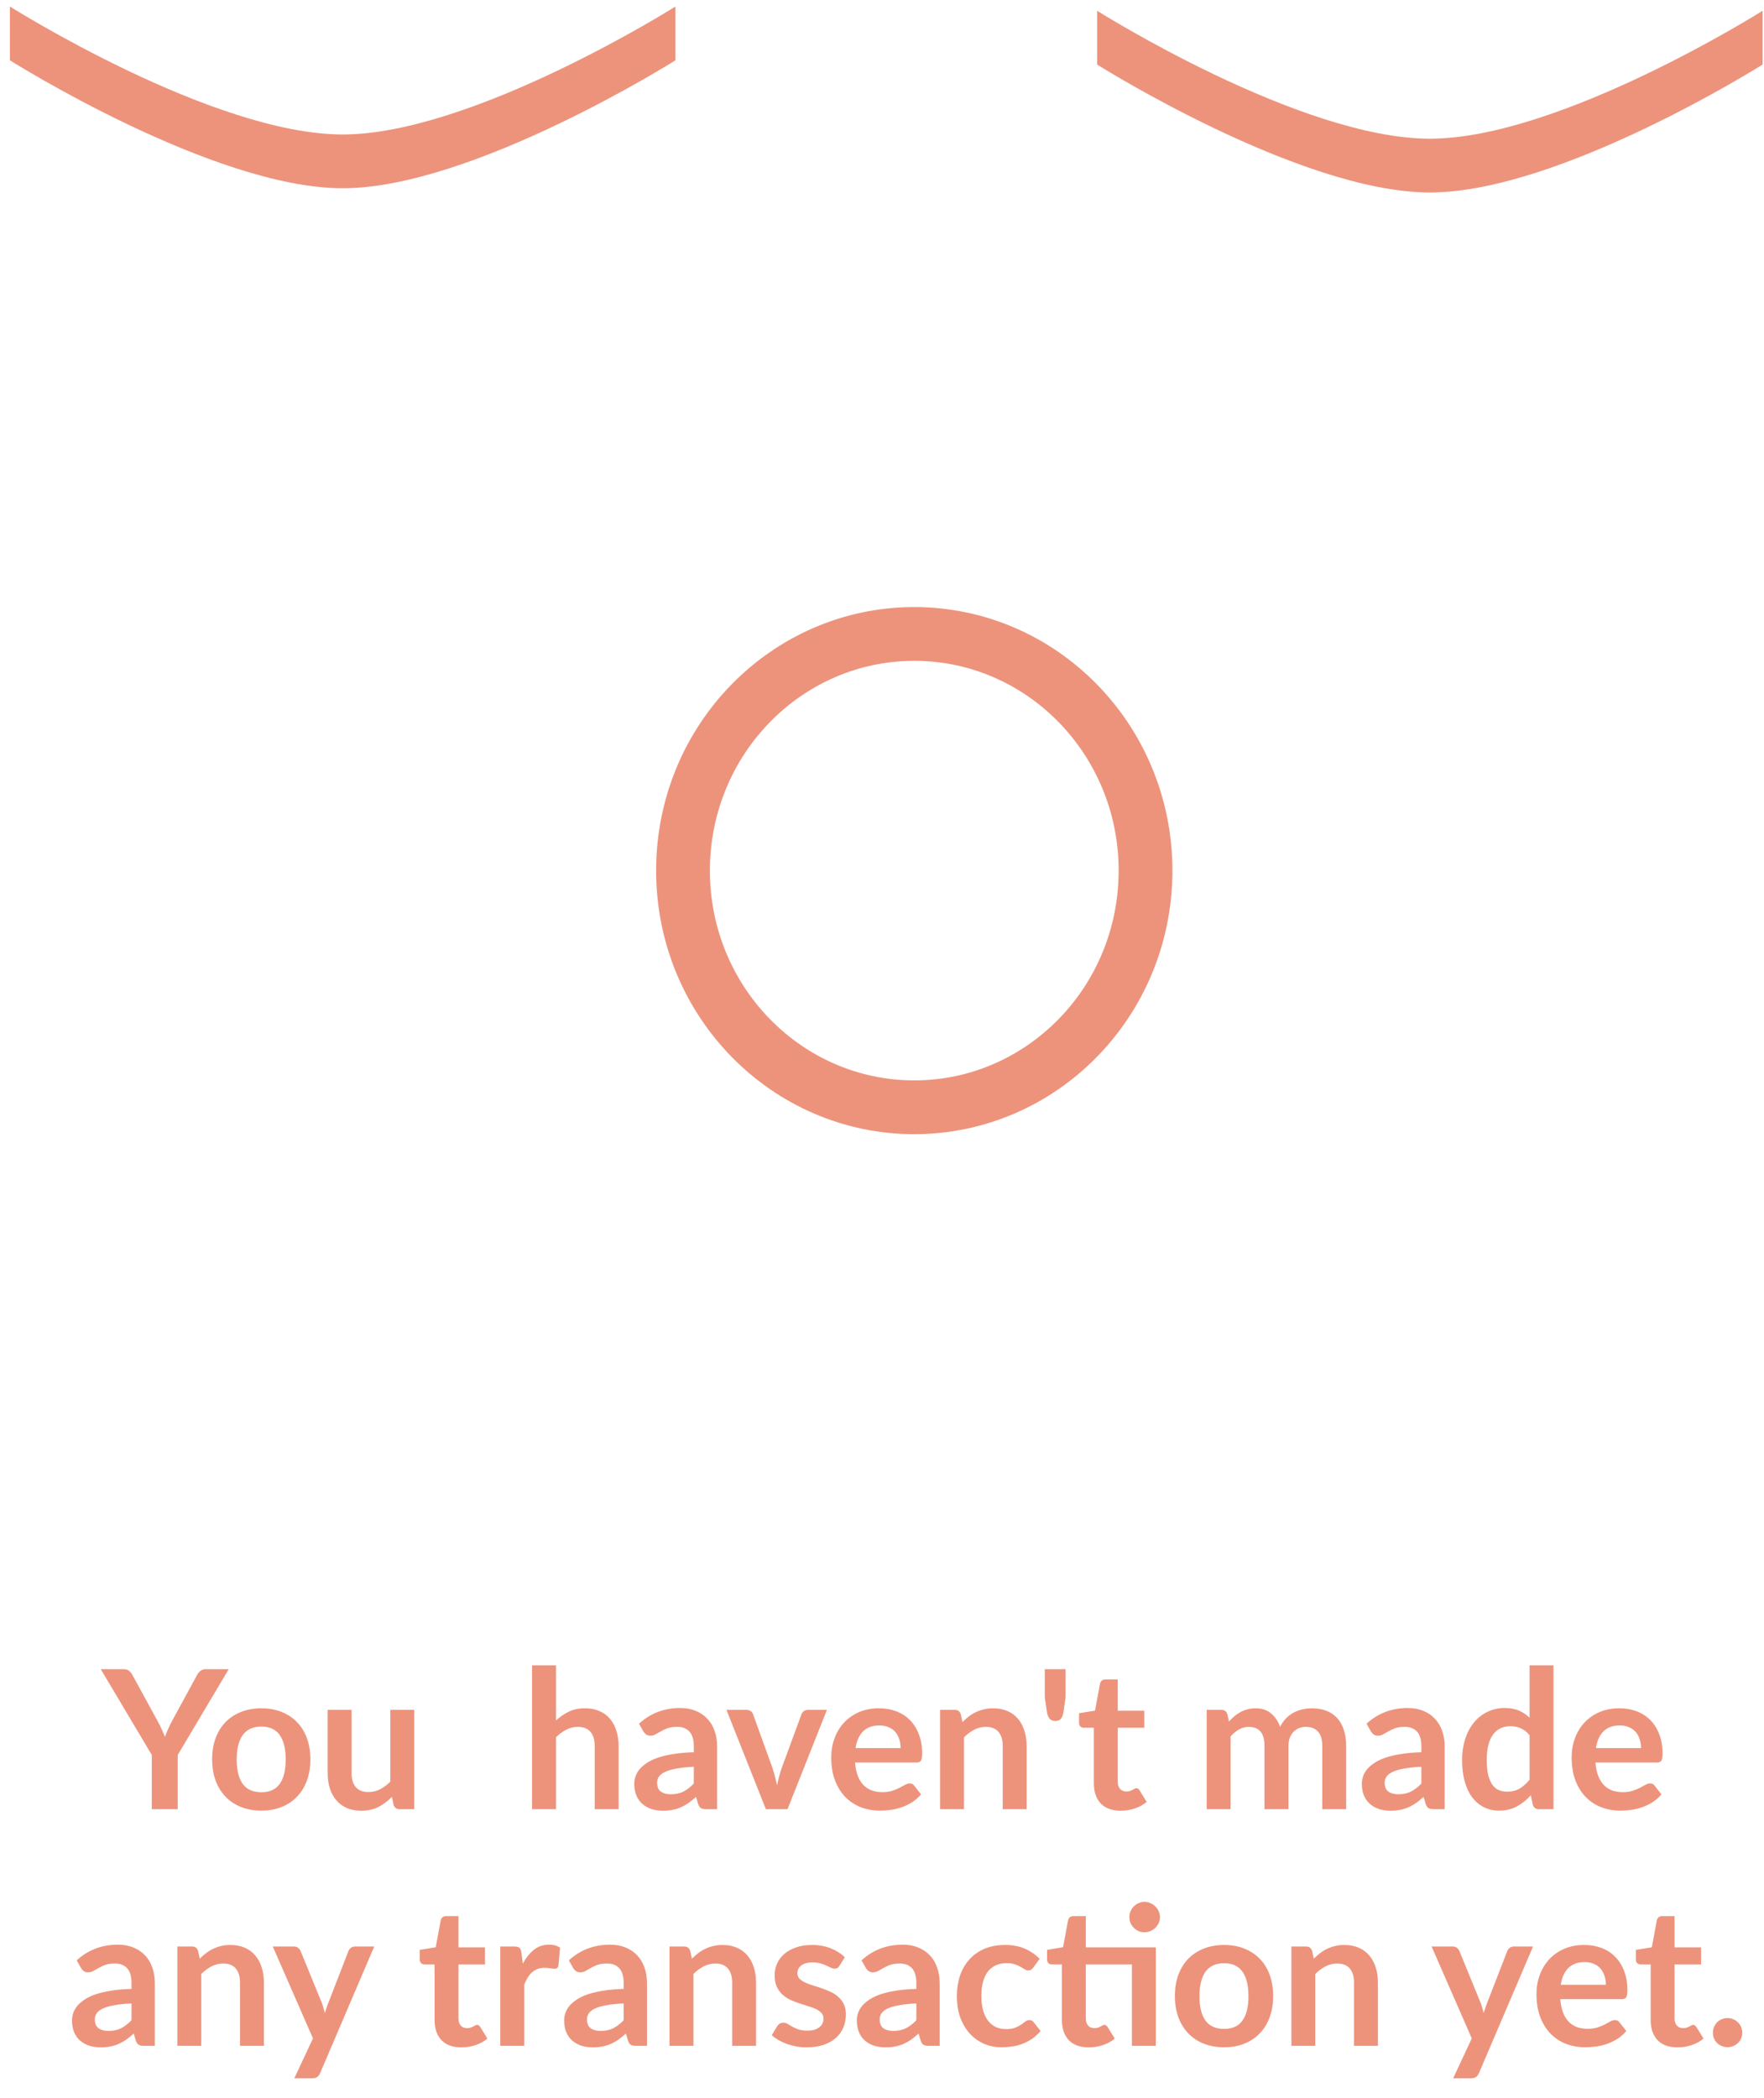 <svg width="164" height="195" viewBox="0 0 164 195" fill="none" xmlns="http://www.w3.org/2000/svg">
<path d="M62.794 0.607L62.794 5.607C62.794 5.607 43.939 17.5 31.858 17.5C19.776 17.5 0.922 5.607 0.922 5.607L0.922 0.607C0.922 0.607 19.776 12.5 31.858 12.5C43.939 12.5 62.794 0.607 62.794 0.607Z" fill="#E76F51" fill-opacity="0.75"/>
<path d="M163.872 1L163.872 6C163.872 6 145.017 17.893 132.936 17.893C120.854 17.893 102 6 102 6L102 1C102 1 120.854 12.893 132.936 12.893C145.017 12.893 163.872 1 163.872 1Z" fill="#E76F51" fill-opacity="0.75"/>
<path d="M16.523 163.14V168.18H14.111V163.14L9.368 155.166H11.501C11.711 155.166 11.876 155.217 11.996 155.319C12.122 155.421 12.227 155.55 12.311 155.706L14.687 160.053C14.825 160.311 14.945 160.554 15.047 160.782C15.155 161.01 15.251 161.238 15.335 161.466C15.413 161.238 15.503 161.01 15.605 160.782C15.707 160.554 15.824 160.311 15.956 160.053L18.323 155.706C18.389 155.574 18.488 155.451 18.62 155.337C18.752 155.223 18.92 155.166 19.124 155.166H21.266L16.523 163.14ZM24.302 158.802C24.986 158.802 25.607 158.913 26.165 159.135C26.729 159.357 27.209 159.672 27.605 160.08C28.007 160.488 28.316 160.986 28.532 161.574C28.748 162.162 28.856 162.819 28.856 163.545C28.856 164.277 28.748 164.937 28.532 165.525C28.316 166.113 28.007 166.614 27.605 167.028C27.209 167.442 26.729 167.76 26.165 167.982C25.607 168.204 24.986 168.315 24.302 168.315C23.612 168.315 22.985 168.204 22.421 167.982C21.857 167.76 21.374 167.442 20.972 167.028C20.576 166.614 20.267 166.113 20.045 165.525C19.829 164.937 19.721 164.277 19.721 163.545C19.721 162.819 19.829 162.162 20.045 161.574C20.267 160.986 20.576 160.488 20.972 160.08C21.374 159.672 21.857 159.357 22.421 159.135C22.985 158.913 23.612 158.802 24.302 158.802ZM24.302 166.605C25.07 166.605 25.637 166.347 26.003 165.831C26.375 165.315 26.561 164.559 26.561 163.563C26.561 162.567 26.375 161.808 26.003 161.286C25.637 160.764 25.07 160.503 24.302 160.503C23.522 160.503 22.943 160.767 22.565 161.295C22.193 161.817 22.007 162.573 22.007 163.563C22.007 164.553 22.193 165.309 22.565 165.831C22.943 166.347 23.522 166.605 24.302 166.605ZM38.508 158.946V168.18H37.149C36.855 168.18 36.669 168.045 36.591 167.775L36.438 167.037C36.06 167.421 35.643 167.733 35.187 167.973C34.731 168.207 34.194 168.324 33.576 168.324C33.072 168.324 32.625 168.24 32.235 168.072C31.851 167.898 31.527 167.655 31.263 167.343C30.999 167.031 30.798 166.662 30.66 166.236C30.528 165.804 30.462 165.33 30.462 164.814V158.946H32.685V164.814C32.685 165.378 32.814 165.816 33.072 166.128C33.336 166.434 33.729 166.587 34.251 166.587C34.635 166.587 34.995 166.503 35.331 166.335C35.667 166.161 35.985 165.924 36.285 165.624V158.946H38.508ZM51.689 159.936C52.049 159.6 52.445 159.327 52.877 159.117C53.309 158.907 53.816 158.802 54.398 158.802C54.902 158.802 55.349 158.889 55.739 159.063C56.129 159.231 56.453 159.471 56.711 159.783C56.975 160.089 57.173 160.458 57.305 160.89C57.443 161.316 57.512 161.787 57.512 162.303V168.18H55.289V162.303C55.289 161.739 55.16 161.304 54.902 160.998C54.644 160.686 54.251 160.53 53.723 160.53C53.339 160.53 52.979 160.617 52.643 160.791C52.307 160.965 51.989 161.202 51.689 161.502V168.18H49.466V154.806H51.689V159.936ZM64.504 164.238C63.862 164.268 63.322 164.325 62.884 164.409C62.446 164.487 62.095 164.589 61.831 164.715C61.567 164.841 61.378 164.988 61.264 165.156C61.15 165.324 61.093 165.507 61.093 165.705C61.093 166.095 61.207 166.374 61.435 166.542C61.669 166.71 61.972 166.794 62.344 166.794C62.8 166.794 63.193 166.713 63.523 166.551C63.859 166.383 64.186 166.131 64.504 165.795V164.238ZM59.41 160.233C60.472 159.261 61.75 158.775 63.244 158.775C63.784 158.775 64.267 158.865 64.693 159.045C65.119 159.219 65.479 159.465 65.773 159.783C66.067 160.095 66.289 160.47 66.439 160.908C66.595 161.346 66.673 161.826 66.673 162.348V168.18H65.665C65.455 168.18 65.293 168.15 65.179 168.09C65.065 168.024 64.975 167.895 64.909 167.703L64.711 167.037C64.477 167.247 64.249 167.433 64.027 167.595C63.805 167.751 63.574 167.883 63.334 167.991C63.094 168.099 62.836 168.18 62.56 168.234C62.29 168.294 61.99 168.324 61.66 168.324C61.27 168.324 60.91 168.273 60.58 168.171C60.25 168.063 59.965 167.904 59.725 167.694C59.485 167.484 59.299 167.223 59.167 166.911C59.035 166.599 58.969 166.236 58.969 165.822C58.969 165.588 59.008 165.357 59.086 165.129C59.164 164.895 59.29 164.673 59.464 164.463C59.644 164.253 59.875 164.055 60.157 163.869C60.439 163.683 60.784 163.521 61.192 163.383C61.606 163.245 62.086 163.134 62.632 163.05C63.178 162.96 63.802 162.906 64.504 162.888V162.348C64.504 161.73 64.372 161.274 64.108 160.98C63.844 160.68 63.463 160.53 62.965 160.53C62.605 160.53 62.305 160.572 62.065 160.656C61.831 160.74 61.624 160.836 61.444 160.944C61.264 161.046 61.099 161.139 60.949 161.223C60.805 161.307 60.643 161.349 60.463 161.349C60.307 161.349 60.175 161.31 60.067 161.232C59.959 161.148 59.872 161.052 59.806 160.944L59.41 160.233ZM76.881 158.946L73.218 168.18H71.202L67.539 158.946H69.375C69.543 158.946 69.681 158.985 69.789 159.063C69.903 159.141 69.978 159.24 70.014 159.36L71.796 164.292C71.892 164.58 71.976 164.862 72.048 165.138C72.12 165.414 72.183 165.69 72.237 165.966C72.297 165.69 72.363 165.414 72.435 165.138C72.507 164.862 72.594 164.58 72.696 164.292L74.514 159.36C74.556 159.24 74.631 159.141 74.739 159.063C74.847 158.985 74.976 158.946 75.126 158.946H76.881ZM83.734 162.501C83.734 162.213 83.692 161.943 83.608 161.691C83.529 161.433 83.409 161.208 83.248 161.016C83.085 160.824 82.879 160.674 82.626 160.566C82.38 160.452 82.093 160.395 81.763 160.395C81.121 160.395 80.614 160.578 80.242 160.944C79.876 161.31 79.641 161.829 79.54 162.501H83.734ZM79.495 163.842C79.531 164.316 79.615 164.727 79.746 165.075C79.879 165.417 80.052 165.702 80.269 165.93C80.484 166.152 80.74 166.32 81.034 166.434C81.334 166.542 81.663 166.596 82.023 166.596C82.383 166.596 82.692 166.554 82.951 166.47C83.215 166.386 83.442 166.293 83.635 166.191C83.832 166.089 84.004 165.996 84.147 165.912C84.297 165.828 84.442 165.786 84.579 165.786C84.766 165.786 84.903 165.855 84.993 165.993L85.632 166.803C85.386 167.091 85.111 167.334 84.805 167.532C84.499 167.724 84.177 167.88 83.841 168C83.511 168.114 83.172 168.195 82.825 168.243C82.483 168.291 82.15 168.315 81.826 168.315C81.183 168.315 80.587 168.21 80.034 168C79.483 167.784 79.002 167.469 78.594 167.055C78.186 166.635 77.865 166.119 77.632 165.507C77.397 164.889 77.281 164.175 77.281 163.365C77.281 162.735 77.382 162.144 77.587 161.592C77.79 161.034 78.082 160.551 78.46 160.143C78.844 159.729 79.308 159.402 79.855 159.162C80.406 158.922 81.028 158.802 81.718 158.802C82.299 158.802 82.837 158.895 83.329 159.081C83.82 159.267 84.243 159.54 84.597 159.9C84.951 160.254 85.228 160.692 85.425 161.214C85.629 161.73 85.731 162.321 85.731 162.987C85.731 163.323 85.695 163.551 85.624 163.671C85.552 163.785 85.413 163.842 85.21 163.842H79.495ZM89.479 160.08C89.665 159.894 89.86 159.723 90.064 159.567C90.274 159.405 90.493 159.27 90.721 159.162C90.955 159.048 91.204 158.961 91.468 158.901C91.732 158.835 92.02 158.802 92.332 158.802C92.836 158.802 93.283 158.889 93.673 159.063C94.063 159.231 94.387 159.471 94.645 159.783C94.909 160.089 95.107 160.458 95.239 160.89C95.377 161.316 95.446 161.787 95.446 162.303V168.18H93.223V162.303C93.223 161.739 93.094 161.304 92.836 160.998C92.578 160.686 92.185 160.53 91.657 160.53C91.273 160.53 90.913 160.617 90.577 160.791C90.241 160.965 89.923 161.202 89.623 161.502V168.18H87.4V158.946H88.759C89.047 158.946 89.236 159.081 89.326 159.351L89.479 160.08ZM99.069 155.166V157.758L98.871 159.162C98.823 159.426 98.745 159.63 98.637 159.774C98.529 159.912 98.349 159.981 98.097 159.981C97.875 159.981 97.704 159.912 97.584 159.774C97.464 159.63 97.38 159.426 97.332 159.162L97.134 157.758V155.166H99.069ZM104.189 168.324C103.385 168.324 102.767 168.099 102.335 167.649C101.909 167.193 101.696 166.566 101.696 165.768V160.611H100.751C100.631 160.611 100.529 160.572 100.445 160.494C100.361 160.416 100.319 160.299 100.319 160.143V159.261L101.804 159.018L102.272 156.498C102.302 156.378 102.359 156.285 102.443 156.219C102.527 156.153 102.635 156.12 102.767 156.12H103.919V159.027H106.385V160.611H103.919V165.615C103.919 165.903 103.988 166.128 104.126 166.29C104.27 166.452 104.465 166.533 104.711 166.533C104.849 166.533 104.963 166.518 105.053 166.488C105.149 166.452 105.23 166.416 105.296 166.38C105.368 166.344 105.431 166.311 105.485 166.281C105.539 166.245 105.593 166.227 105.647 166.227C105.713 166.227 105.767 166.245 105.809 166.281C105.851 166.311 105.896 166.359 105.944 166.425L106.61 167.505C106.286 167.775 105.914 167.979 105.494 168.117C105.074 168.255 104.639 168.324 104.189 168.324ZM112.185 168.18V158.946H113.544C113.832 158.946 114.021 159.081 114.111 159.351L114.255 160.035C114.417 159.855 114.585 159.69 114.759 159.54C114.939 159.39 115.128 159.261 115.326 159.153C115.53 159.045 115.746 158.961 115.974 158.901C116.208 158.835 116.463 158.802 116.739 158.802C117.321 158.802 117.798 158.961 118.17 159.279C118.548 159.591 118.83 160.008 119.016 160.53C119.16 160.224 119.34 159.963 119.556 159.747C119.772 159.525 120.009 159.345 120.267 159.207C120.525 159.069 120.798 158.967 121.086 158.901C121.38 158.835 121.674 158.802 121.968 158.802C122.478 158.802 122.931 158.88 123.327 159.036C123.723 159.192 124.056 159.42 124.326 159.72C124.596 160.02 124.8 160.386 124.938 160.818C125.082 161.25 125.154 161.745 125.154 162.303V168.18H122.931V162.303C122.931 161.715 122.802 161.274 122.544 160.98C122.286 160.68 121.908 160.53 121.41 160.53C121.182 160.53 120.969 160.569 120.771 160.647C120.579 160.725 120.408 160.839 120.258 160.989C120.114 161.133 120 161.316 119.916 161.538C119.832 161.76 119.79 162.015 119.79 162.303V168.18H117.558V162.303C117.558 161.685 117.432 161.235 117.18 160.953C116.934 160.671 116.571 160.53 116.091 160.53C115.767 160.53 115.464 160.611 115.182 160.773C114.906 160.929 114.648 161.145 114.408 161.421V168.18H112.185ZM132.145 164.238C131.503 164.268 130.963 164.325 130.525 164.409C130.087 164.487 129.736 164.589 129.472 164.715C129.208 164.841 129.019 164.988 128.905 165.156C128.791 165.324 128.734 165.507 128.734 165.705C128.734 166.095 128.848 166.374 129.076 166.542C129.31 166.71 129.613 166.794 129.985 166.794C130.441 166.794 130.834 166.713 131.164 166.551C131.5 166.383 131.827 166.131 132.145 165.795V164.238ZM127.051 160.233C128.113 159.261 129.391 158.775 130.885 158.775C131.425 158.775 131.908 158.865 132.334 159.045C132.76 159.219 133.12 159.465 133.414 159.783C133.708 160.095 133.93 160.47 134.08 160.908C134.236 161.346 134.314 161.826 134.314 162.348V168.18H133.306C133.096 168.18 132.934 168.15 132.82 168.09C132.706 168.024 132.616 167.895 132.55 167.703L132.352 167.037C132.118 167.247 131.89 167.433 131.668 167.595C131.446 167.751 131.215 167.883 130.975 167.991C130.735 168.099 130.477 168.18 130.201 168.234C129.931 168.294 129.631 168.324 129.301 168.324C128.911 168.324 128.551 168.273 128.221 168.171C127.891 168.063 127.606 167.904 127.366 167.694C127.126 167.484 126.94 167.223 126.808 166.911C126.676 166.599 126.61 166.236 126.61 165.822C126.61 165.588 126.649 165.357 126.727 165.129C126.805 164.895 126.931 164.673 127.105 164.463C127.285 164.253 127.516 164.055 127.798 163.869C128.08 163.683 128.425 163.521 128.833 163.383C129.247 163.245 129.727 163.134 130.273 163.05C130.819 162.96 131.443 162.906 132.145 162.888V162.348C132.145 161.73 132.013 161.274 131.749 160.98C131.485 160.68 131.104 160.53 130.606 160.53C130.246 160.53 129.946 160.572 129.706 160.656C129.472 160.74 129.265 160.836 129.085 160.944C128.905 161.046 128.74 161.139 128.59 161.223C128.446 161.307 128.284 161.349 128.104 161.349C127.948 161.349 127.816 161.31 127.708 161.232C127.6 161.148 127.513 161.052 127.447 160.944L127.051 160.233ZM142.204 161.304C141.952 160.998 141.676 160.782 141.376 160.656C141.082 160.53 140.764 160.467 140.422 160.467C140.086 160.467 139.783 160.53 139.513 160.656C139.243 160.782 139.012 160.974 138.82 161.232C138.628 161.484 138.481 161.808 138.379 162.204C138.277 162.594 138.226 163.056 138.226 163.59C138.226 164.13 138.268 164.589 138.352 164.967C138.442 165.339 138.568 165.645 138.73 165.885C138.892 166.119 139.09 166.29 139.324 166.398C139.558 166.5 139.819 166.551 140.107 166.551C140.569 166.551 140.962 166.455 141.286 166.263C141.61 166.071 141.916 165.798 142.204 165.444V161.304ZM144.427 154.806V168.18H143.068C142.774 168.18 142.588 168.045 142.51 167.775L142.321 166.884C141.949 167.31 141.52 167.655 141.034 167.919C140.554 168.183 139.993 168.315 139.351 168.315C138.847 168.315 138.385 168.21 137.965 168C137.545 167.79 137.182 167.487 136.876 167.091C136.576 166.689 136.342 166.194 136.174 165.606C136.012 165.018 135.931 164.346 135.931 163.59C135.931 162.906 136.024 162.27 136.21 161.682C136.396 161.094 136.663 160.584 137.011 160.152C137.359 159.72 137.776 159.384 138.262 159.144C138.748 158.898 139.294 158.775 139.9 158.775C140.416 158.775 140.857 158.856 141.223 159.018C141.589 159.18 141.916 159.399 142.204 159.675V154.806H144.427ZM152.569 162.501C152.569 162.213 152.527 161.943 152.443 161.691C152.365 161.433 152.245 161.208 152.083 161.016C151.921 160.824 151.714 160.674 151.462 160.566C151.216 160.452 150.928 160.395 150.598 160.395C149.956 160.395 149.449 160.578 149.077 160.944C148.711 161.31 148.477 161.829 148.375 162.501H152.569ZM148.33 163.842C148.366 164.316 148.45 164.727 148.582 165.075C148.714 165.417 148.888 165.702 149.104 165.93C149.32 166.152 149.575 166.32 149.869 166.434C150.169 166.542 150.499 166.596 150.859 166.596C151.219 166.596 151.528 166.554 151.786 166.47C152.05 166.386 152.278 166.293 152.47 166.191C152.668 166.089 152.839 165.996 152.983 165.912C153.133 165.828 153.277 165.786 153.415 165.786C153.601 165.786 153.739 165.855 153.829 165.993L154.468 166.803C154.222 167.091 153.946 167.334 153.64 167.532C153.334 167.724 153.013 167.88 152.677 168C152.347 168.114 152.008 168.195 151.66 168.243C151.318 168.291 150.985 168.315 150.661 168.315C150.019 168.315 149.422 168.21 148.87 168C148.318 167.784 147.838 167.469 147.43 167.055C147.022 166.635 146.701 166.119 146.467 165.507C146.233 164.889 146.116 164.175 146.116 163.365C146.116 162.735 146.218 162.144 146.422 161.592C146.626 161.034 146.917 160.551 147.295 160.143C147.679 159.729 148.144 159.402 148.69 159.162C149.242 158.922 149.863 158.802 150.553 158.802C151.135 158.802 151.672 158.895 152.164 159.081C152.656 159.267 153.079 159.54 153.433 159.9C153.787 160.254 154.063 160.692 154.261 161.214C154.465 161.73 154.567 162.321 154.567 162.987C154.567 163.323 154.531 163.551 154.459 163.671C154.387 163.785 154.249 163.842 154.045 163.842H148.33ZM12.227 186.238C11.585 186.268 11.045 186.325 10.607 186.409C10.169 186.487 9.818 186.589 9.554 186.715C9.29 186.841 9.101 186.988 8.987 187.156C8.873 187.324 8.816 187.507 8.816 187.705C8.816 188.095 8.93 188.374 9.158 188.542C9.392 188.71 9.695 188.794 10.067 188.794C10.523 188.794 10.916 188.713 11.246 188.551C11.582 188.383 11.909 188.131 12.227 187.795V186.238ZM7.133 182.233C8.195 181.261 9.473 180.775 10.967 180.775C11.507 180.775 11.99 180.865 12.416 181.045C12.842 181.219 13.202 181.465 13.496 181.783C13.79 182.095 14.012 182.47 14.162 182.908C14.318 183.346 14.396 183.826 14.396 184.348V190.18H13.388C13.178 190.18 13.016 190.15 12.902 190.09C12.788 190.024 12.698 189.895 12.632 189.703L12.434 189.037C12.2 189.247 11.972 189.433 11.75 189.595C11.528 189.751 11.297 189.883 11.057 189.991C10.817 190.099 10.559 190.18 10.283 190.234C10.013 190.294 9.713 190.324 9.383 190.324C8.993 190.324 8.633 190.273 8.303 190.171C7.973 190.063 7.688 189.904 7.448 189.694C7.208 189.484 7.022 189.223 6.89 188.911C6.758 188.599 6.692 188.236 6.692 187.822C6.692 187.588 6.731 187.357 6.809 187.129C6.887 186.895 7.013 186.673 7.187 186.463C7.367 186.253 7.598 186.055 7.88 185.869C8.162 185.683 8.507 185.521 8.915 185.383C9.329 185.245 9.809 185.134 10.355 185.05C10.901 184.96 11.525 184.906 12.227 184.888V184.348C12.227 183.73 12.095 183.274 11.831 182.98C11.567 182.68 11.186 182.53 10.688 182.53C10.328 182.53 10.028 182.572 9.788 182.656C9.554 182.74 9.347 182.836 9.167 182.944C8.987 183.046 8.822 183.139 8.672 183.223C8.528 183.307 8.366 183.349 8.186 183.349C8.03 183.349 7.898 183.31 7.79 183.232C7.682 183.148 7.595 183.052 7.529 182.944L7.133 182.233ZM18.569 182.08C18.755 181.894 18.95 181.723 19.154 181.567C19.364 181.405 19.583 181.27 19.811 181.162C20.045 181.048 20.294 180.961 20.558 180.901C20.822 180.835 21.11 180.802 21.422 180.802C21.926 180.802 22.373 180.889 22.763 181.063C23.153 181.231 23.477 181.471 23.735 181.783C23.999 182.089 24.197 182.458 24.329 182.89C24.467 183.316 24.536 183.787 24.536 184.303V190.18H22.313V184.303C22.313 183.739 22.184 183.304 21.926 182.998C21.668 182.686 21.275 182.53 20.747 182.53C20.363 182.53 20.003 182.617 19.667 182.791C19.331 182.965 19.013 183.202 18.713 183.502V190.18H16.49V180.946H17.849C18.137 180.946 18.326 181.081 18.416 181.351L18.569 182.08ZM34.792 180.946L29.761 192.718C29.695 192.874 29.608 192.991 29.5 193.069C29.398 193.153 29.239 193.195 29.023 193.195H27.367L29.095 189.487L25.36 180.946H27.313C27.487 180.946 27.622 180.988 27.718 181.072C27.82 181.156 27.895 181.252 27.943 181.36L29.905 186.148C29.971 186.31 30.025 186.472 30.067 186.634C30.115 186.796 30.16 186.961 30.202 187.129C30.256 186.961 30.31 186.796 30.364 186.634C30.418 186.466 30.478 186.301 30.544 186.139L32.398 181.36C32.446 181.24 32.524 181.141 32.632 181.063C32.746 180.985 32.872 180.946 33.01 180.946H34.792ZM42.894 190.324C42.09 190.324 41.472 190.099 41.04 189.649C40.614 189.193 40.401 188.566 40.401 187.768V182.611H39.456C39.336 182.611 39.234 182.572 39.15 182.494C39.066 182.416 39.024 182.299 39.024 182.143V181.261L40.509 181.018L40.977 178.498C41.007 178.378 41.064 178.285 41.148 178.219C41.232 178.153 41.34 178.12 41.472 178.12H42.624V181.027H45.09V182.611H42.624V187.615C42.624 187.903 42.693 188.128 42.831 188.29C42.975 188.452 43.17 188.533 43.416 188.533C43.554 188.533 43.668 188.518 43.758 188.488C43.854 188.452 43.935 188.416 44.001 188.38C44.073 188.344 44.136 188.311 44.19 188.281C44.244 188.245 44.298 188.227 44.352 188.227C44.418 188.227 44.472 188.245 44.514 188.281C44.556 188.311 44.601 188.359 44.649 188.425L45.315 189.505C44.991 189.775 44.619 189.979 44.199 190.117C43.779 190.255 43.344 190.324 42.894 190.324ZM48.61 182.548C48.898 181.996 49.24 181.564 49.636 181.252C50.032 180.934 50.5 180.775 51.04 180.775C51.466 180.775 51.808 180.868 52.066 181.054L51.922 182.719C51.892 182.827 51.847 182.905 51.787 182.953C51.733 182.995 51.658 183.016 51.562 183.016C51.472 183.016 51.337 183.001 51.157 182.971C50.983 182.941 50.812 182.926 50.644 182.926C50.398 182.926 50.179 182.962 49.987 183.034C49.795 183.106 49.621 183.211 49.465 183.349C49.315 183.481 49.18 183.643 49.06 183.835C48.946 184.027 48.838 184.246 48.736 184.492V190.18H46.513V180.946H47.818C48.046 180.946 48.205 180.988 48.295 181.072C48.385 181.15 48.445 181.294 48.475 181.504L48.61 182.548ZM57.983 186.238C57.341 186.268 56.801 186.325 56.363 186.409C55.925 186.487 55.574 186.589 55.31 186.715C55.046 186.841 54.857 186.988 54.743 187.156C54.629 187.324 54.572 187.507 54.572 187.705C54.572 188.095 54.686 188.374 54.914 188.542C55.148 188.71 55.451 188.794 55.823 188.794C56.279 188.794 56.672 188.713 57.002 188.551C57.338 188.383 57.665 188.131 57.983 187.795V186.238ZM52.889 182.233C53.951 181.261 55.229 180.775 56.723 180.775C57.263 180.775 57.746 180.865 58.172 181.045C58.598 181.219 58.958 181.465 59.252 181.783C59.546 182.095 59.768 182.47 59.918 182.908C60.074 183.346 60.152 183.826 60.152 184.348V190.18H59.144C58.934 190.18 58.772 190.15 58.658 190.09C58.544 190.024 58.454 189.895 58.388 189.703L58.19 189.037C57.956 189.247 57.728 189.433 57.506 189.595C57.284 189.751 57.053 189.883 56.813 189.991C56.573 190.099 56.315 190.18 56.039 190.234C55.769 190.294 55.469 190.324 55.139 190.324C54.749 190.324 54.389 190.273 54.059 190.171C53.729 190.063 53.444 189.904 53.204 189.694C52.964 189.484 52.778 189.223 52.646 188.911C52.514 188.599 52.448 188.236 52.448 187.822C52.448 187.588 52.487 187.357 52.565 187.129C52.643 186.895 52.769 186.673 52.943 186.463C53.123 186.253 53.354 186.055 53.636 185.869C53.918 185.683 54.263 185.521 54.671 185.383C55.085 185.245 55.565 185.134 56.111 185.05C56.657 184.96 57.281 184.906 57.983 184.888V184.348C57.983 183.73 57.851 183.274 57.587 182.98C57.323 182.68 56.942 182.53 56.444 182.53C56.084 182.53 55.784 182.572 55.544 182.656C55.31 182.74 55.103 182.836 54.923 182.944C54.743 183.046 54.578 183.139 54.428 183.223C54.284 183.307 54.122 183.349 53.942 183.349C53.786 183.349 53.654 183.31 53.546 183.232C53.438 183.148 53.351 183.052 53.285 182.944L52.889 182.233ZM64.325 182.08C64.51 181.894 64.706 181.723 64.909 181.567C65.12 181.405 65.338 181.27 65.567 181.162C65.8 181.048 66.049 180.961 66.314 180.901C66.578 180.835 66.865 180.802 67.177 180.802C67.681 180.802 68.129 180.889 68.519 181.063C68.909 181.231 69.233 181.471 69.49 181.783C69.754 182.089 69.953 182.458 70.085 182.89C70.222 183.316 70.291 183.787 70.291 184.303V190.18H68.069V184.303C68.069 183.739 67.939 183.304 67.681 182.998C67.424 182.686 67.031 182.53 66.502 182.53C66.118 182.53 65.758 182.617 65.422 182.791C65.087 182.965 64.769 183.202 64.469 183.502V190.18H62.245V180.946H63.605C63.892 180.946 64.082 181.081 64.171 181.351L64.325 182.08ZM78.04 182.746C77.98 182.842 77.917 182.911 77.851 182.953C77.785 182.989 77.701 183.007 77.599 183.007C77.491 183.007 77.374 182.977 77.248 182.917C77.128 182.857 76.987 182.791 76.825 182.719C76.663 182.641 76.477 182.572 76.267 182.512C76.063 182.452 75.82 182.422 75.538 182.422C75.1 182.422 74.755 182.515 74.503 182.701C74.257 182.887 74.134 183.13 74.134 183.43C74.134 183.628 74.197 183.796 74.323 183.934C74.455 184.066 74.626 184.183 74.836 184.285C75.052 184.387 75.295 184.48 75.565 184.564C75.835 184.642 76.108 184.729 76.384 184.825C76.666 184.921 76.942 185.032 77.212 185.158C77.482 185.278 77.722 185.434 77.932 185.626C78.148 185.812 78.319 186.037 78.445 186.301C78.577 186.565 78.643 186.883 78.643 187.255C78.643 187.699 78.562 188.11 78.4 188.488C78.244 188.86 78.01 189.184 77.698 189.46C77.386 189.73 76.999 189.943 76.537 190.099C76.081 190.249 75.553 190.324 74.953 190.324C74.635 190.324 74.323 190.294 74.017 190.234C73.717 190.18 73.426 190.102 73.144 190C72.868 189.898 72.61 189.778 72.37 189.64C72.136 189.502 71.929 189.352 71.749 189.19L72.262 188.344C72.328 188.242 72.406 188.164 72.496 188.11C72.586 188.056 72.7 188.029 72.838 188.029C72.976 188.029 73.105 188.068 73.225 188.146C73.351 188.224 73.495 188.308 73.657 188.398C73.819 188.488 74.008 188.572 74.224 188.65C74.446 188.728 74.725 188.767 75.061 188.767C75.325 188.767 75.55 188.737 75.736 188.677C75.928 188.611 76.084 188.527 76.204 188.425C76.33 188.323 76.42 188.206 76.474 188.074C76.534 187.936 76.564 187.795 76.564 187.651C76.564 187.435 76.498 187.258 76.366 187.12C76.24 186.982 76.069 186.862 75.853 186.76C75.643 186.658 75.4 186.568 75.124 186.49C74.854 186.406 74.575 186.316 74.287 186.22C74.005 186.124 73.726 186.013 73.45 185.887C73.18 185.755 72.937 185.59 72.721 185.392C72.511 185.194 72.34 184.951 72.208 184.663C72.082 184.375 72.019 184.027 72.019 183.619C72.019 183.241 72.094 182.881 72.244 182.539C72.394 182.197 72.613 181.9 72.901 181.648C73.195 181.39 73.558 181.186 73.99 181.036C74.428 180.88 74.932 180.802 75.502 180.802C76.138 180.802 76.717 180.907 77.239 181.117C77.761 181.327 78.196 181.603 78.544 181.945L78.04 182.746ZM85.194 186.238C84.552 186.268 84.012 186.325 83.574 186.409C83.136 186.487 82.785 186.589 82.521 186.715C82.257 186.841 82.068 186.988 81.954 187.156C81.84 187.324 81.783 187.507 81.783 187.705C81.783 188.095 81.897 188.374 82.125 188.542C82.359 188.71 82.662 188.794 83.034 188.794C83.49 188.794 83.883 188.713 84.213 188.551C84.549 188.383 84.876 188.131 85.194 187.795V186.238ZM80.1 182.233C81.162 181.261 82.44 180.775 83.934 180.775C84.474 180.775 84.957 180.865 85.383 181.045C85.809 181.219 86.169 181.465 86.463 181.783C86.757 182.095 86.979 182.47 87.129 182.908C87.285 183.346 87.363 183.826 87.363 184.348V190.18H86.355C86.145 190.18 85.983 190.15 85.869 190.09C85.755 190.024 85.665 189.895 85.599 189.703L85.401 189.037C85.167 189.247 84.939 189.433 84.717 189.595C84.495 189.751 84.264 189.883 84.024 189.991C83.784 190.099 83.526 190.18 83.25 190.234C82.98 190.294 82.68 190.324 82.35 190.324C81.96 190.324 81.6 190.273 81.27 190.171C80.94 190.063 80.655 189.904 80.415 189.694C80.175 189.484 79.989 189.223 79.857 188.911C79.725 188.599 79.659 188.236 79.659 187.822C79.659 187.588 79.698 187.357 79.776 187.129C79.854 186.895 79.98 186.673 80.154 186.463C80.334 186.253 80.565 186.055 80.847 185.869C81.129 185.683 81.474 185.521 81.882 185.383C82.296 185.245 82.776 185.134 83.322 185.05C83.868 184.96 84.492 184.906 85.194 184.888V184.348C85.194 183.73 85.062 183.274 84.798 182.98C84.534 182.68 84.153 182.53 83.655 182.53C83.295 182.53 82.995 182.572 82.755 182.656C82.521 182.74 82.314 182.836 82.134 182.944C81.954 183.046 81.789 183.139 81.639 183.223C81.495 183.307 81.333 183.349 81.153 183.349C80.997 183.349 80.865 183.31 80.757 183.232C80.649 183.148 80.562 183.052 80.496 182.944L80.1 182.233ZM96.071 182.899C96.005 182.983 95.939 183.049 95.873 183.097C95.813 183.145 95.723 183.169 95.603 183.169C95.489 183.169 95.378 183.136 95.27 183.07C95.162 182.998 95.033 182.92 94.883 182.836C94.733 182.746 94.553 182.668 94.343 182.602C94.139 182.53 93.884 182.494 93.578 182.494C93.188 182.494 92.846 182.566 92.552 182.71C92.258 182.848 92.012 183.049 91.814 183.313C91.622 183.577 91.478 183.898 91.382 184.276C91.286 184.648 91.238 185.071 91.238 185.545C91.238 186.037 91.289 186.475 91.391 186.859C91.499 187.243 91.652 187.567 91.85 187.831C92.048 188.089 92.288 188.287 92.57 188.425C92.852 188.557 93.17 188.623 93.524 188.623C93.878 188.623 94.163 188.581 94.379 188.497C94.601 188.407 94.787 188.311 94.937 188.209C95.087 188.101 95.216 188.005 95.324 187.921C95.438 187.831 95.564 187.786 95.702 187.786C95.882 187.786 96.017 187.855 96.107 187.993L96.746 188.803C96.5 189.091 96.233 189.334 95.945 189.532C95.657 189.724 95.357 189.88 95.045 190C94.739 190.114 94.421 190.195 94.091 190.243C93.767 190.291 93.443 190.315 93.119 190.315C92.549 190.315 92.012 190.21 91.508 190C91.004 189.784 90.563 189.472 90.185 189.064C89.807 188.656 89.507 188.158 89.285 187.57C89.069 186.976 88.961 186.301 88.961 185.545C88.961 184.867 89.057 184.24 89.249 183.664C89.447 183.082 89.735 182.581 90.113 182.161C90.491 181.735 90.959 181.402 91.517 181.162C92.075 180.922 92.717 180.802 93.443 180.802C94.133 180.802 94.736 180.913 95.252 181.135C95.774 181.357 96.242 181.675 96.656 182.089L96.071 182.899ZM107.455 190.18H105.232V182.611H100.948V187.615C100.948 187.903 101.017 188.128 101.155 188.29C101.299 188.452 101.494 188.533 101.74 188.533C101.878 188.533 101.992 188.518 102.082 188.488C102.178 188.452 102.259 188.416 102.325 188.38C102.397 188.344 102.46 188.311 102.514 188.281C102.568 188.245 102.622 188.227 102.676 188.227C102.742 188.227 102.796 188.245 102.838 188.281C102.88 188.311 102.925 188.359 102.973 188.425L103.639 189.505C103.315 189.775 102.943 189.979 102.523 190.117C102.103 190.255 101.668 190.324 101.218 190.324C100.414 190.324 99.796 190.099 99.364 189.649C98.938 189.193 98.725 188.566 98.725 187.768V182.611H97.78C97.66 182.611 97.558 182.572 97.474 182.494C97.39 182.416 97.348 182.299 97.348 182.143V181.261L98.833 181.009L99.301 178.498C99.331 178.378 99.388 178.285 99.472 178.219C99.556 178.153 99.664 178.12 99.796 178.12H100.948V181.027H107.455V190.18ZM107.842 178.219C107.842 178.411 107.803 178.594 107.725 178.768C107.647 178.936 107.542 179.083 107.41 179.209C107.284 179.335 107.131 179.437 106.951 179.515C106.777 179.587 106.591 179.623 106.393 179.623C106.201 179.623 106.021 179.587 105.853 179.515C105.685 179.437 105.538 179.335 105.412 179.209C105.286 179.083 105.184 178.936 105.106 178.768C105.034 178.594 104.998 178.411 104.998 178.219C104.998 178.021 105.034 177.838 105.106 177.67C105.184 177.496 105.286 177.346 105.412 177.22C105.538 177.088 105.685 176.986 105.853 176.914C106.021 176.836 106.201 176.797 106.393 176.797C106.591 176.797 106.777 176.836 106.951 176.914C107.131 176.986 107.284 177.088 107.41 177.22C107.542 177.346 107.647 177.496 107.725 177.67C107.803 177.838 107.842 178.021 107.842 178.219ZM113.81 180.802C114.494 180.802 115.115 180.913 115.673 181.135C116.237 181.357 116.717 181.672 117.113 182.08C117.515 182.488 117.824 182.986 118.04 183.574C118.256 184.162 118.364 184.819 118.364 185.545C118.364 186.277 118.256 186.937 118.04 187.525C117.824 188.113 117.515 188.614 117.113 189.028C116.717 189.442 116.237 189.76 115.673 189.982C115.115 190.204 114.494 190.315 113.81 190.315C113.12 190.315 112.493 190.204 111.929 189.982C111.365 189.76 110.882 189.442 110.48 189.028C110.084 188.614 109.775 188.113 109.553 187.525C109.337 186.937 109.229 186.277 109.229 185.545C109.229 184.819 109.337 184.162 109.553 183.574C109.775 182.986 110.084 182.488 110.48 182.08C110.882 181.672 111.365 181.357 111.929 181.135C112.493 180.913 113.12 180.802 113.81 180.802ZM113.81 188.605C114.578 188.605 115.145 188.347 115.511 187.831C115.883 187.315 116.069 186.559 116.069 185.563C116.069 184.567 115.883 183.808 115.511 183.286C115.145 182.764 114.578 182.503 113.81 182.503C113.03 182.503 112.451 182.767 112.073 183.295C111.701 183.817 111.515 184.573 111.515 185.563C111.515 186.553 111.701 187.309 112.073 187.831C112.451 188.347 113.03 188.605 113.81 188.605ZM122.139 182.08C122.325 181.894 122.52 181.723 122.724 181.567C122.934 181.405 123.153 181.27 123.381 181.162C123.615 181.048 123.864 180.961 124.128 180.901C124.392 180.835 124.68 180.802 124.992 180.802C125.496 180.802 125.943 180.889 126.333 181.063C126.723 181.231 127.047 181.471 127.305 181.783C127.569 182.089 127.767 182.458 127.899 182.89C128.037 183.316 128.106 183.787 128.106 184.303V190.18H125.883V184.303C125.883 183.739 125.754 183.304 125.496 182.998C125.238 182.686 124.845 182.53 124.317 182.53C123.933 182.53 123.573 182.617 123.237 182.791C122.901 182.965 122.583 183.202 122.283 183.502V190.18H120.06V180.946H121.419C121.707 180.946 121.896 181.081 121.986 181.351L122.139 182.08ZM142.528 180.946L137.497 192.718C137.431 192.874 137.344 192.991 137.236 193.069C137.134 193.153 136.975 193.195 136.759 193.195H135.103L136.831 189.487L133.096 180.946H135.049C135.223 180.946 135.358 180.988 135.454 181.072C135.556 181.156 135.631 181.252 135.679 181.36L137.641 186.148C137.707 186.31 137.761 186.472 137.803 186.634C137.851 186.796 137.896 186.961 137.938 187.129C137.992 186.961 138.046 186.796 138.1 186.634C138.154 186.466 138.214 186.301 138.28 186.139L140.134 181.36C140.182 181.24 140.26 181.141 140.368 181.063C140.482 180.985 140.608 180.946 140.746 180.946H142.528ZM149.3 184.501C149.3 184.213 149.258 183.943 149.174 183.691C149.096 183.433 148.976 183.208 148.814 183.016C148.652 182.824 148.445 182.674 148.193 182.566C147.947 182.452 147.659 182.395 147.329 182.395C146.687 182.395 146.18 182.578 145.808 182.944C145.442 183.31 145.208 183.829 145.106 184.501H149.3ZM145.061 185.842C145.097 186.316 145.181 186.727 145.313 187.075C145.445 187.417 145.619 187.702 145.835 187.93C146.051 188.152 146.306 188.32 146.6 188.434C146.9 188.542 147.23 188.596 147.59 188.596C147.95 188.596 148.259 188.554 148.517 188.47C148.781 188.386 149.009 188.293 149.201 188.191C149.399 188.089 149.57 187.996 149.714 187.912C149.864 187.828 150.008 187.786 150.146 187.786C150.332 187.786 150.47 187.855 150.56 187.993L151.199 188.803C150.953 189.091 150.677 189.334 150.371 189.532C150.065 189.724 149.744 189.88 149.408 190C149.078 190.114 148.739 190.195 148.391 190.243C148.049 190.291 147.716 190.315 147.392 190.315C146.75 190.315 146.153 190.21 145.601 190C145.049 189.784 144.569 189.469 144.161 189.055C143.753 188.635 143.432 188.119 143.198 187.507C142.964 186.889 142.847 186.175 142.847 185.365C142.847 184.735 142.949 184.144 143.153 183.592C143.357 183.034 143.648 182.551 144.026 182.143C144.41 181.729 144.875 181.402 145.421 181.162C145.973 180.922 146.594 180.802 147.284 180.802C147.866 180.802 148.403 180.895 148.895 181.081C149.387 181.267 149.81 181.54 150.164 181.9C150.518 182.254 150.794 182.692 150.992 183.214C151.196 183.73 151.298 184.321 151.298 184.987C151.298 185.323 151.262 185.551 151.19 185.671C151.118 185.785 150.98 185.842 150.776 185.842H145.061ZM155.956 190.324C155.152 190.324 154.534 190.099 154.102 189.649C153.676 189.193 153.463 188.566 153.463 187.768V182.611H152.518C152.398 182.611 152.296 182.572 152.212 182.494C152.128 182.416 152.086 182.299 152.086 182.143V181.261L153.571 181.018L154.039 178.498C154.069 178.378 154.126 178.285 154.21 178.219C154.294 178.153 154.402 178.12 154.534 178.12H155.686V181.027H158.152V182.611H155.686V187.615C155.686 187.903 155.755 188.128 155.893 188.29C156.037 188.452 156.232 188.533 156.478 188.533C156.616 188.533 156.73 188.518 156.82 188.488C156.916 188.452 156.997 188.416 157.063 188.38C157.135 188.344 157.198 188.311 157.252 188.281C157.306 188.245 157.36 188.227 157.414 188.227C157.48 188.227 157.534 188.245 157.576 188.281C157.618 188.311 157.663 188.359 157.711 188.425L158.377 189.505C158.053 189.775 157.681 189.979 157.261 190.117C156.841 190.255 156.406 190.324 155.956 190.324ZM159.252 188.956C159.252 188.77 159.285 188.593 159.351 188.425C159.423 188.257 159.519 188.113 159.639 187.993C159.759 187.873 159.903 187.777 160.071 187.705C160.239 187.633 160.419 187.597 160.611 187.597C160.803 187.597 160.98 187.633 161.142 187.705C161.31 187.777 161.454 187.873 161.574 187.993C161.7 188.113 161.799 188.257 161.871 188.425C161.943 188.593 161.979 188.77 161.979 188.956C161.979 189.148 161.943 189.328 161.871 189.496C161.799 189.658 161.7 189.799 161.574 189.919C161.454 190.039 161.31 190.132 161.142 190.198C160.98 190.27 160.803 190.306 160.611 190.306C160.419 190.306 160.239 190.27 160.071 190.198C159.903 190.132 159.759 190.039 159.639 189.919C159.519 189.799 159.423 189.658 159.351 189.496C159.285 189.328 159.252 189.148 159.252 188.956Z" fill="#E76F51" fill-opacity="0.75"/>
<path d="M106.5 80.932C106.5 93.131 96.826 102.932 85 102.932C73.174 102.932 63.5 93.131 63.5 80.932C63.5 68.733 73.174 58.932 85 58.932C96.826 58.932 106.5 68.733 106.5 80.932Z" stroke="#E76F51" stroke-opacity="0.75" stroke-width="5"/>
</svg>
